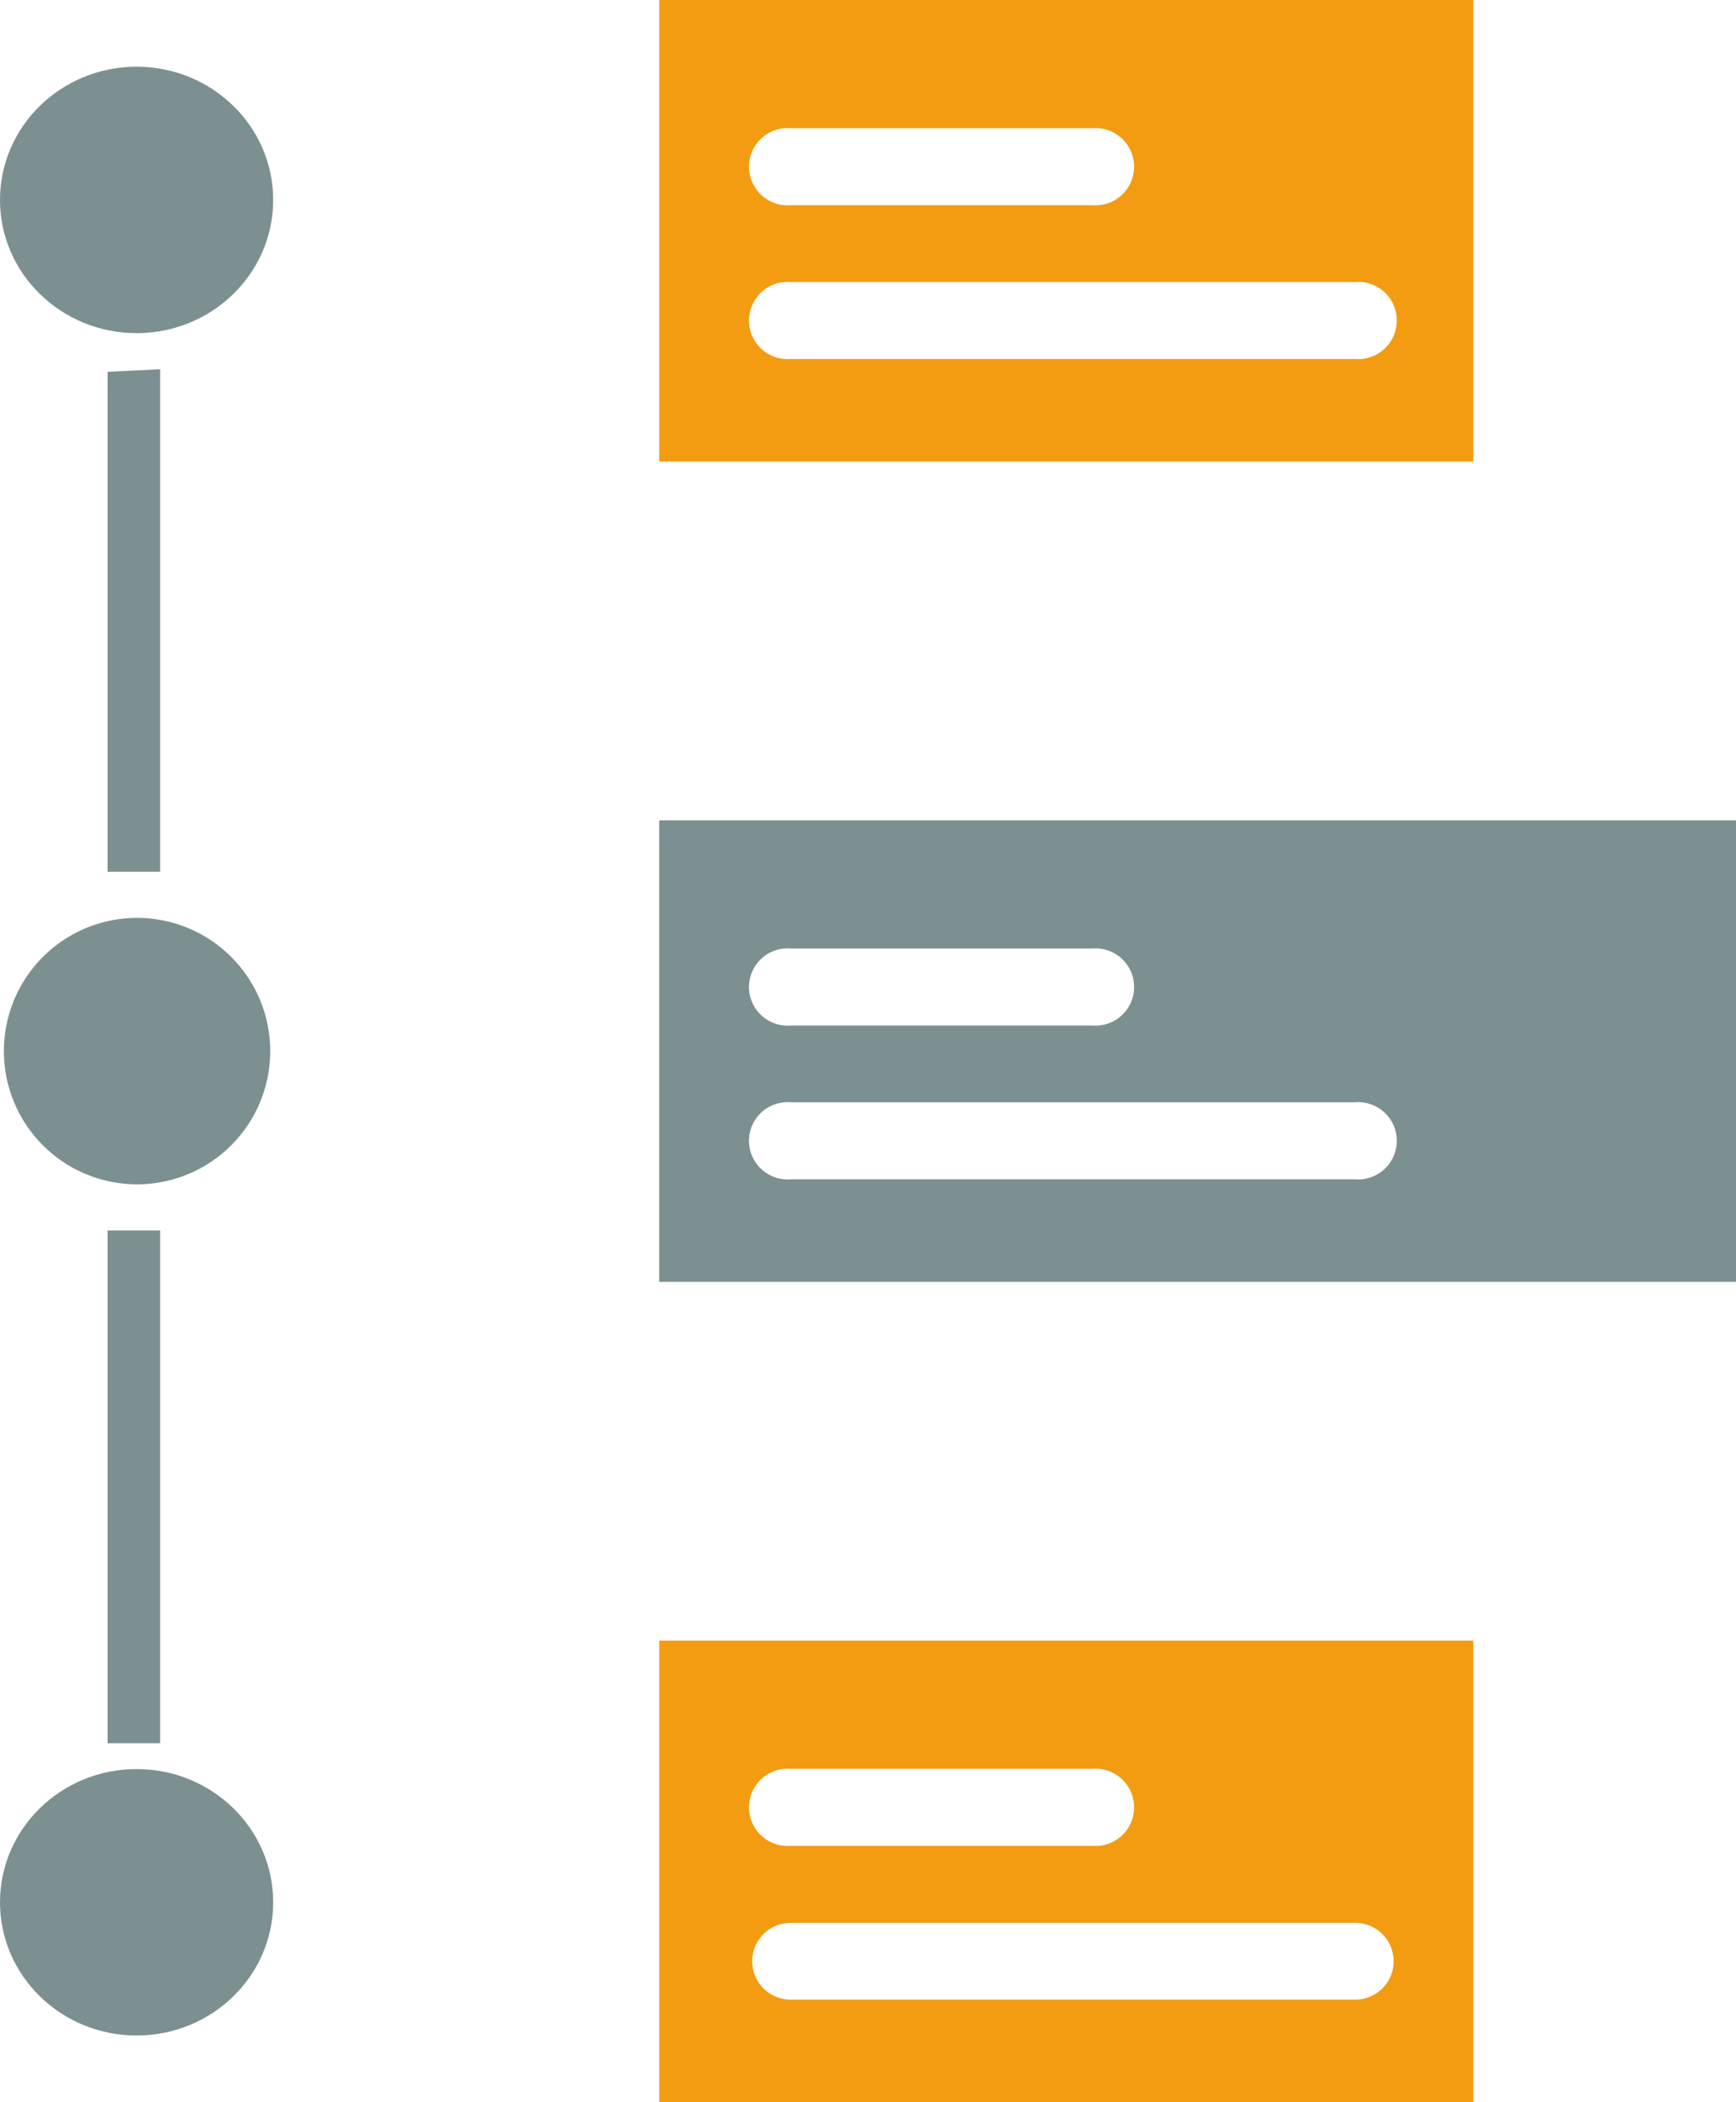 <svg xmlns="http://www.w3.org/2000/svg" viewBox="0 0 76 92"><defs><style>.cls-1{fill:#7d9091;}.cls-2{fill:#f39c12;}</style></defs><title>domain-audit</title><g id="Layer_2" data-name="Layer 2"><g id="fanta-theme"><g id="assets-management"><ellipse class="cls-1" cx="5.98" cy="8.75" rx="5.98" ry="5.83"/><path class="cls-1" d="M6,40.17A5.83,5.83,0,1,0,6,51.83,5.83,5.83,0,1,0,6,40.17Z"/><ellipse class="cls-1" cx="5.98" cy="83.25" rx="5.98" ry="5.83"/><path class="cls-2" d="M64.5,0H28.86V20.2H64.5V0ZM34.61,5.61H47.83a1.69,1.69,0,1,1,0,3.37H34.61a1.69,1.69,0,1,1,0-3.37Zm24.72,10.1H34.61a1.69,1.69,0,1,1,0-3.37H59.33a1.69,1.69,0,1,1,0,3.37Z"/><path class="cls-1" d="M28.86,35.9V56.1H76V35.9Zm5.75,5.61H47.83a1.69,1.69,0,1,1,0,3.37H34.61a1.69,1.69,0,1,1,0-3.37Zm24.72,10.1H34.61a1.69,1.69,0,1,1,0-3.37H59.33a1.69,1.69,0,1,1,0,3.37Z"/><path class="cls-2" d="M28.86,92H64.5V71.8H28.86Zm5.75-14.59H47.83a1.69,1.69,0,1,1,0,3.37H34.61a1.69,1.69,0,1,1,0-3.37Zm0,6.74H59.33a1.68,1.68,0,1,1,0,3.36H34.61a1.68,1.68,0,1,1,0-3.36Z"/><polygon class="cls-1" points="4.71 38.15 7.01 38.15 7.01 16.16 4.71 16.27 4.71 38.15"/><rect class="cls-1" x="4.71" y="53.85" width="2.3" height="22.44"/></g></g></g></svg>